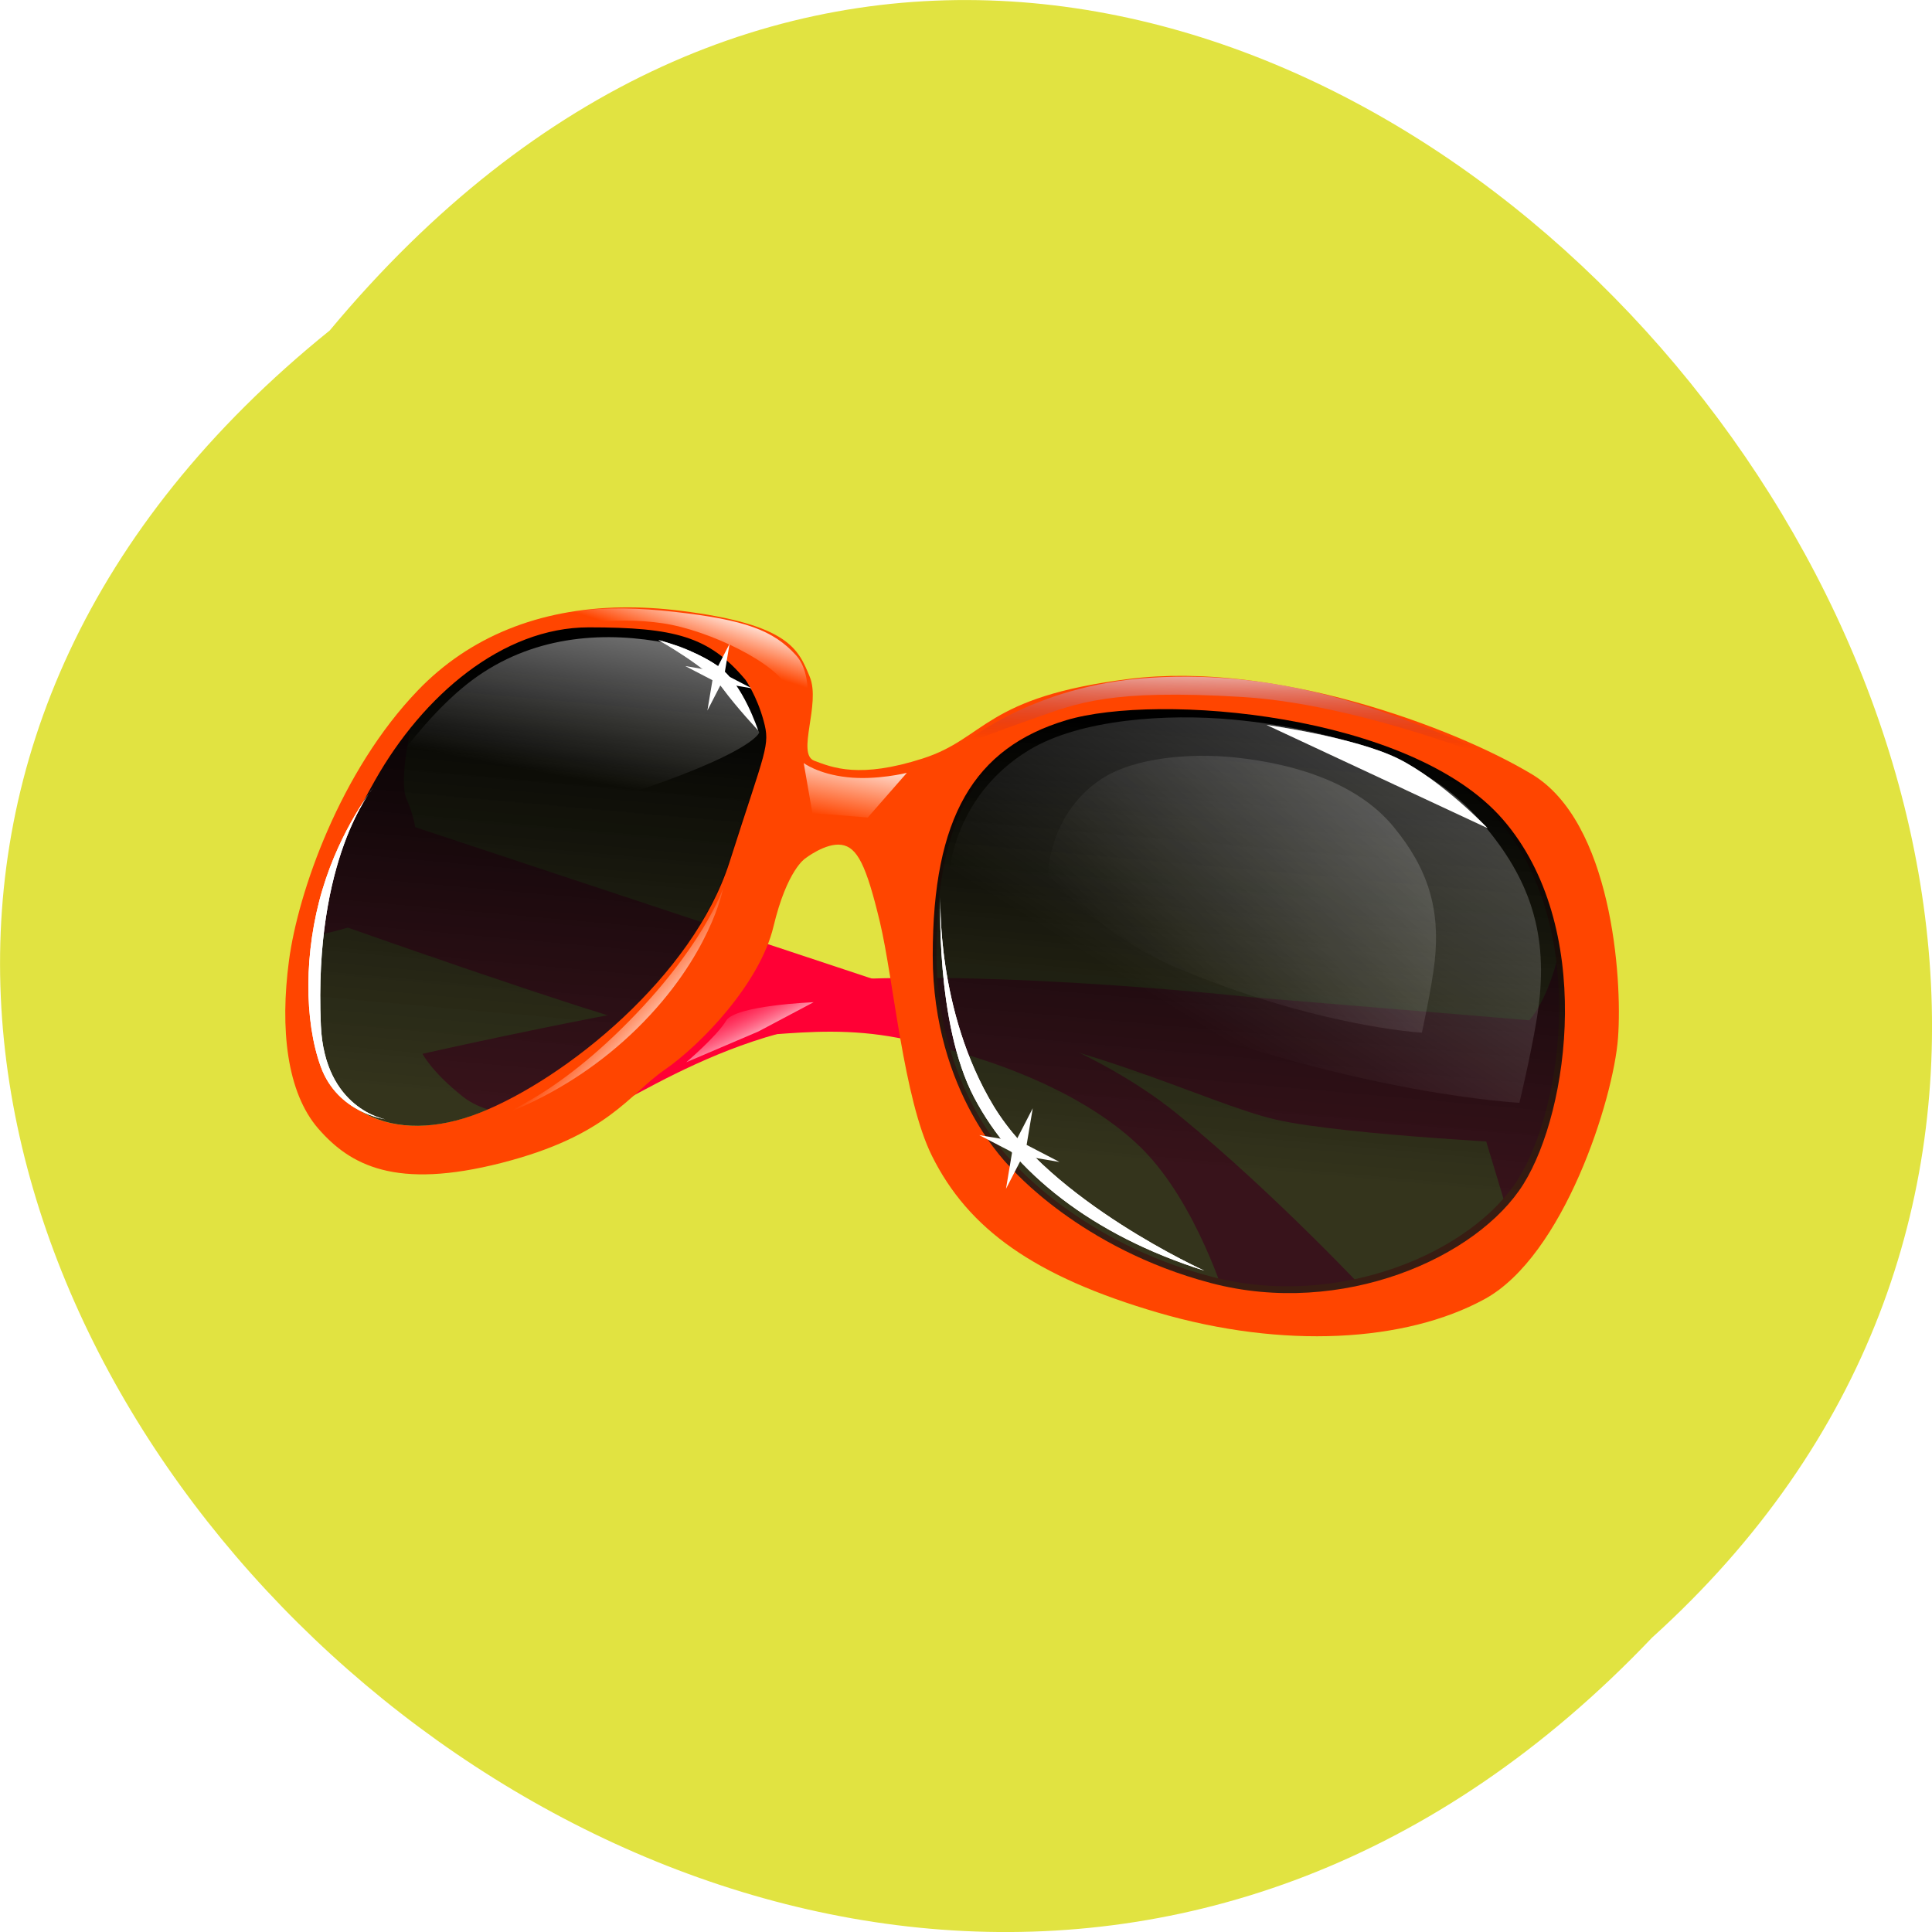 <svg xmlns="http://www.w3.org/2000/svg" xmlns:xlink="http://www.w3.org/1999/xlink" viewBox="0 0 256 256"><defs><path d="m 245.46 129.52 l -97.89 -96.9 c -5.556 -5.502 -16.222 -11.873 -23.7 -14.16 l -39.518 -12.08 c -7.479 -2.286 -18.1 0.391 -23.599 5.948 l -13.441 13.578 c -5.5 5.559 -14.502 14.653 -20 20.21 l -13.44 13.579 c -5.5 5.558 -8.07 16.206 -5.706 23.658 l 12.483 39.39 c 2.363 7.456 8.843 18.06 14.399 23.556 l 97.89 96.9 c 5.558 5.502 14.605 5.455 20.1 -0.101 l 36.26 -36.63 c 5.504 -5.559 14.503 -14.651 20 -20.21 l 36.26 -36.629 c 5.502 -5.56 5.455 -14.606 -0.101 -20.11 z m -178.09 -50.74 c -7.198 0 -13.03 -5.835 -13.03 -13.03 0 -7.197 5.835 -13.03 13.03 -13.03 7.197 0 13.03 5.835 13.03 13.03 -0.001 7.198 -5.836 13.03 -13.03 13.03 z" id="0"/><use id="1" xlink:href="#0"/><clipPath clip-path="url(#2)"><use xlink:href="#1"/></clipPath><clipPath clip-path="url(#2)"><use xlink:href="#1"/></clipPath><clipPath id="2"><use xlink:href="#0"/></clipPath><filter x="-0.114" y="-0.127" color-interpolation-filters="sRGB" width="1.228" height="1.253" id="D"><feGaussianBlur stdDeviation="2.119"/></filter><filter x="-0.4" y="-0.093" color-interpolation-filters="sRGB" width="1.8" height="1.187" id="C"><feGaussianBlur stdDeviation="5.724"/></filter><filter x="-0.145" y="-0.103" color-interpolation-filters="sRGB" width="1.289" height="1.205" id="E"><feGaussianBlur stdDeviation="7.098"/></filter><filter x="-0.088" y="-0.189" color-interpolation-filters="sRGB" width="1.176" height="1.378" id="B"><feGaussianBlur stdDeviation="3.613"/></filter><linearGradient xlink:href="#6" id="J" gradientUnits="userSpaceOnUse" x1="287" y1="323.07" x2="258.09" y2="476.81"/><linearGradient xlink:href="#7" id="G" gradientUnits="userSpaceOnUse" x1="226.02" y1="422.68" x2="208.6" y2="617.06"/><linearGradient xlink:href="#6" id="I" gradientUnits="userSpaceOnUse" x1="588.3" y1="472.14" x2="484.32" y2="571.51"/><linearGradient xlink:href="#7" id="F" gradientUnits="userSpaceOnUse" x1="229.69" y1="423.13" x2="212.49" y2="615.17"/><linearGradient xlink:href="#6" id="H" gradientUnits="userSpaceOnUse" gradientTransform="matrix(1.004 0 0 0.915 -6.764 39.01)" x1="627.14" y1="386.88" x2="493.15" y2="584.01"/><linearGradient x1="302.05" y1="589.35" x2="289.04" gradientUnits="userSpaceOnUse" y2="563.32" id="A"><stop stop-color="#fff"/><stop stop-opacity="0" stop-color="#ff0035" offset="1"/></linearGradient><linearGradient xlink:href="#6" x1="347.26" y1="457.13" x2="341.45" gradientUnits="userSpaceOnUse" y2="488.13" id="3"/><linearGradient x1="500.71" y1="414.51" x2="500" gradientUnits="userSpaceOnUse" y2="453.79" id="4"><stop stop-color="#fff"/><stop stop-opacity="0" stop-color="#900026" offset="1"/></linearGradient><linearGradient xlink:href="#6" id="K" gradientUnits="userSpaceOnUse" x1="255.48" y1="590.72" x2="233.56" y2="570.86"/><linearGradient xlink:href="#6" x1="263.14" y1="385.66" x2="256.07" gradientUnits="userSpaceOnUse" y2="407.38" id="5"/><linearGradient id="6"><stop stop-color="#fff"/><stop stop-opacity="0" stop-color="#fff" offset="1"/></linearGradient><linearGradient x1="580.83" y1="426.33" x2="560.28" gradientUnits="userSpaceOnUse" xlink:href="#6" y2="477.7" id="9"/><linearGradient x1="226.02" y1="422.68" x2="208.6" gradientUnits="userSpaceOnUse" y2="617.06" id="7"><stop/><stop stop-opacity="0.855" stop-color="#161616" offset="1"/></linearGradient><linearGradient x1="283.81" y1="421.29" x2="278.48" gradientUnits="userSpaceOnUse" xlink:href="#6" y2="429.04" id="8"/></defs><g color="#000"><path d="M 212.32,840.15 C 342.21,945 152.05,1134.27 37.11,1013.36 -78.08,909.3 101.7,707.34 212.32,840.15 z" transform="matrix(-1 0 0 1 256.01 -796.36)" fill="#e1e341"/></g><g transform="matrix(0.297 0 0 0.298 10.984 -36.705)"><g fill="#ff0035"><path d="m 651.55 632.14 c 0 0 -87.88 -4.04 -119.2 -11.11 -31.31 -7.07 -91.92 -39.4 -164.65 -44.45 -72.73 -5.05 -131.32 43.44 -143.44 43.44 -12.12 0 -40.41 2.02 -54.55 -9.09 -14.14 -11.11 -18.18 -19.19 -18.18 -19.19 0 0 88.89 -20.2 159.6 -30.3 70.71 -10.1 209.1 5.05 209.1 5.05 l 146.47 12.12 z"/><g><path d="m 144.45,489.71 241.43,79.8 c 0,0 59.6,14.14 103.04,49.5 43.44,35.36 85.86,80.81 85.86,80.81 l -64.65,2.02 c 0,0 -13.13,-43.44 -37.38,-67.68 -24.24,-24.24 -66.67,-41.42 -109.1,-49.5 -42.43,-8.08 -71.72,5.05 -105.06,-3.03 -33.34,-8.08 -147.48,-48.49 -147.48,-48.49 z"/><path d="m 657.61,550.32 c 0,0 -6.06,25.25 -18.18,31.32 -12.12,6.06 -14.14,46.47 -14.14,46.47 l 10.1,33.34 36.37,-62.63 z"/><path d="m 147.48 442.23 c 0 0 -7.07 27.27 -3.03 36.37 4.04 9.09 8.08 25.25 0 40.41 -8.08 15.16 -41.42 20.2 -41.42 20.2 0 0 4.04 -40.41 15.15 -59.6 11.11 -19.19 29.29 -37.38 29.29 -37.38 z"/></g></g><path d="m 240.28 393.25 c -36.818 0.587 -67.8 13.04 -90.78 36.844 -34.744 35.985 -53.52 89.91 -57.56 120.22 -4.04 30.3 -1.017 58.59 13.13 74.75 14.15 16.16 34.33 27.28 81.81 15.16 47.48 -12.12 56.56 -30.29 72.72 -41.41 16.16 -11.11 42.44 -38.4 48.5 -63.66 6.06 -25.25 14.16 -30.27 14.16 -30.27 0 0 9.09 -7.07 16.16 -6.06 7.07 1.01 11.1 9.09 17.16 34.34 6.06 25.25 10.496 78.52 23.25 104.03 16.16 32.33 45.44 53.52 101 69.69 55.56 16.16 110.11 13.162 145.47 -6.03 35.36 -19.19 57.57 -88.91 59.59 -116.19 2.02 -27.27 -3.02 -95.97 -38.37 -117.19 -35.36 -21.21 -115.16 -50.49 -179.81 -42.41 -64.65 8.08 -63.62 26.25 -91.91 35.34 -28.28 9.09 -40.42 4.062 -48.5 1.031 -8.08 -3.03 3.02 -25.25 -2.031 -37.37 -5.05 -12.12 -9.08 -23.25 -57.56 -29.31 -9.09 -1.136 -17.91 -1.635 -26.406 -1.5 z m -15.03 9.59 c 38.39 0 53.56 4.03 69.72 23.22 0 0 5.03 7.08 8.06 18.19 3.03 11.11 1.037 12.12 -15.12 62.63 -16.16 50.51 -72.74 95.97 -111.12 111.12 -38.39 15.15 -71.3 -0.191 -73.75 -39.41 -3.04 -48.47 11.81 -80.83 27.27 -108.08 21.22 -37.38 56.55 -67.66 94.94 -67.66 z m 255.53 36.54 c 50.19 -0.379 120.26 13.462 150.56 48.31 40.41 46.47 29.3 127.27 9.09 159.59 -20.2 32.33 -79.8 58.59 -137.38 43.44 -57.58 -15.15 -87.87 -50.5 -87.87 -50.5 0 0 -34.375 -32.33 -34.375 -92.94 0 -60.61 18.19 -90.91 58.59 -103.03 10.1 -3.03 24.644 -4.749 41.38 -4.875 z" fill="#ff4500"/><path d="m 295.59 425.43 c -16.215 -19.255 -31.416 -23.309 -69.926 -23.309 -38.51 0 -73.98 30.403 -95.26 67.899 -15.515 27.336 -30.403 59.792 -27.362 108.44 2.459 39.34 35.47 54.725 73.98 39.523 38.51 -15.201 95.26 -60.805 111.48 -111.48 16.215 -50.671 18.242 -51.684 15.201 -62.832 -3.04 -11.148 -8.107 -18.242 -8.107 -18.242 z" fill="url(#F)"/><path d="m 414.02 642.41 c 0 0 -34.872 -32.821 -34.872 -94.36 0 -61.54 18.462 -92.31 59.49 -104.62 41.03 -12.308 153.85 -3.077 194.88 44.1 41.03 47.18 29.744 129.23 9.231 162.05 -20.513 32.821 -81.03 59.49 -139.49 44.1 -58.46 -15.385 -89.23 -51.28 -89.23 -51.28 z" fill="url(#G)"/><path d="m 320.72 451.32 c 0 0 7.555 -25.655 -2.546 -36.767 -10.1 -11.11 -22.708 -15.761 -54.02 -19.297 -31.31 -3.536 -59.6 -2.02 -87.88 15.15 -21.556 13.09 -35.86 31.82 -35.86 31.82 0 0 21.718 -25.759 47.48 -33.84 25.759 -8.08 49.654 -11.14 70.71 -8.08 21.06 3.059 51.52 18.18 55.56 28.789 4.04 10.607 6.566 22.22 6.566 22.22 z" fill="url(#5)"/><path d="m 392.14 454.51 c 0 0 30.807 -26.774 84.29 -30 27.902 -1.683 61.43 0.714 102.86 15 41.42 14.28 70.71 29.28 70.71 29.28 0 0 -73.57 -32.14 -132.86 -35.714 -59.29 -3.571 -73.57 2.857 -92.14 9.286 -18.571 6.429 -32.857 12.143 -32.857 12.143 z" fill="url(#4)"/><path d="m 321.59 462.46 c 0 0 6.296 4.843 19.373 6.296 13.08 1.453 26.638 -1.937 26.638 -1.937 l -17.436 19.857 l -24.7 -1.937 z" fill="url(#3)"/><path d="m 386.11 515.18 c 0 0 0.444 -36.982 35.981 -58.48 22.932 -13.87 61.877 -16.254 90.64 -13.596 44.6 4.121 85.37 17.14 108.71 42.835 23.339 25.694 32.09 50.5 28.2 83.29 -1.884 15.88 -8.752 44.3 -8.752 44.3 0 0 -70.99 -3.544 -166.29 -39.871 -55.48 -21.15 -88.5 -58.48 -88.5 -58.48 z" opacity="0.361" fill="url(#H)"/><path d="m 430.64 511.7 c 0 0 0.29 -26.566 23.549 -42.01 15.01 -9.963 40.497 -11.676 59.32 -9.767 29.19 2.96 55.875 12.313 71.15 30.77 15.275 18.457 21 36.28 18.457 59.827 -1.233 11.408 -5.728 31.823 -5.728 31.823 0 0 -46.46 -2.546 -108.83 -28.641 -36.31 -15.192 -57.918 -42.01 -57.918 -42.01 z" opacity="0.18" fill="url(#I)"/><path d="m 301.73 448.9 c 0 0 -13.561 -34.387 -40.683 -39.714 -27.12 -5.327 -58.12 -3.875 -84.76 14.53 -26.638 18.404 -48.916 56.18 -48.916 56.18 0 0 77.49 9.686 124.95 -6.781 47.46 -16.467 49.4 -24.22 49.4 -24.22 z" fill="url(#J)"/><g fill="#fff"><path d="m 382.61 522.03 c 0 0 -2.445 55.995 15.01 89.12 17.459 33.12 52.47 61.18 102.68 77.01 0 0 -68.16 -30.695 -93.96 -73.13 -25.8 -42.44 -23.732 -92.99 -23.732 -92.99 z"/><path d="m 382.61 522.03 c 0 0 -2.445 55.995 15.01 89.12 17.459 33.12 52.47 61.18 102.68 77.01 0 0 -68.16 -30.695 -93.96 -73.13 -25.8 -42.44 -23.732 -92.99 -23.732 -92.99 z" filter="url(#E)"/><path d="m 134.93 620.86 c 0 0 -21.233 -2.74 -28.767 -23.288 -7.534 -20.548 -7.534 -51.37 0.685 -78.77 8.219 -27.397 22.603 -45.2 22.603 -45.2 0 0 -26.554 30.78 -23.288 105.48 1.626 37.19 28.767 41.781 28.767 41.781 z"/><path d="m 134.93 620.86 c 0 0 -21.233 -2.74 -28.767 -23.288 -7.534 -20.548 -7.534 -51.37 0.685 -78.77 8.219 -27.397 22.603 -45.2 22.603 -45.2 0 0 -26.554 30.78 -23.288 105.48 1.626 37.19 28.767 41.781 28.767 41.781 z" filter="url(#C)"/></g><path d="m 285.62 518.12 c 0 0 -8.904 26.712 -45.2 62.33 -36.3 35.616 -61.64 41.1 -61.64 41.1 0 0 35.616 -8.904 68.49 -41.1 32.874 -32.2 38.36 -62.33 38.36 -62.33 z" fill="url(#K)"/><path d="m 301.37 581.81 l -32.19 13.699 c 0 0 13.699 -11.644 17.808 -18.493 4.11 -6.849 39.04 -8.219 39.04 -8.219 z" fill="url(#A)"/><g fill="#fff"><path d="m 423.77,615.97 -2.728,16.28 14.661,7.585 -16.28,-2.728 -7.585,14.661 2.728,-16.28 -14.661,-7.585 16.28,2.728 z"/><path d="m 288.5,409.46 -2.258,13.477 12.137,6.279 -13.477,-2.258 -6.279,12.137 2.258,-13.477 -12.137,-6.279 13.477,2.258 z"/></g><path d="m 626.71 491.4 c 0 0 -20.517 -21.243 -39.726 -30.822 c -19.21 -9.579 -58.904 -15.07 -58.904 -15.07 z" fill="url(#9)"/><path d="m 626.71 491.4 c 0 0 -20.517 -21.243 -39.726 -30.822 c -19.21 -9.579 -58.904 -15.07 -58.904 -15.07 z" fill="#fff" filter="url(#B)"/><path d="m 301.25 447.93 c 0 0 -6.781 -20.826 -17.92 -28.575 -11.139 -7.749 -26.638 -11.624 -26.638 -11.624 0 0 21.794 12.11 28.575 21.31 6.781 9.202 15.983 18.888 15.983 18.888 z" fill="url(#8)"/><path d="m 301.25 447.93 c 0 0 -6.781 -20.826 -17.92 -28.575 -11.139 -7.749 -26.638 -11.624 -26.638 -11.624 0 0 21.794 12.11 28.575 21.31 6.781 9.202 15.983 18.888 15.983 18.888 z" fill="#fff" filter="url(#D)"/></g></svg>